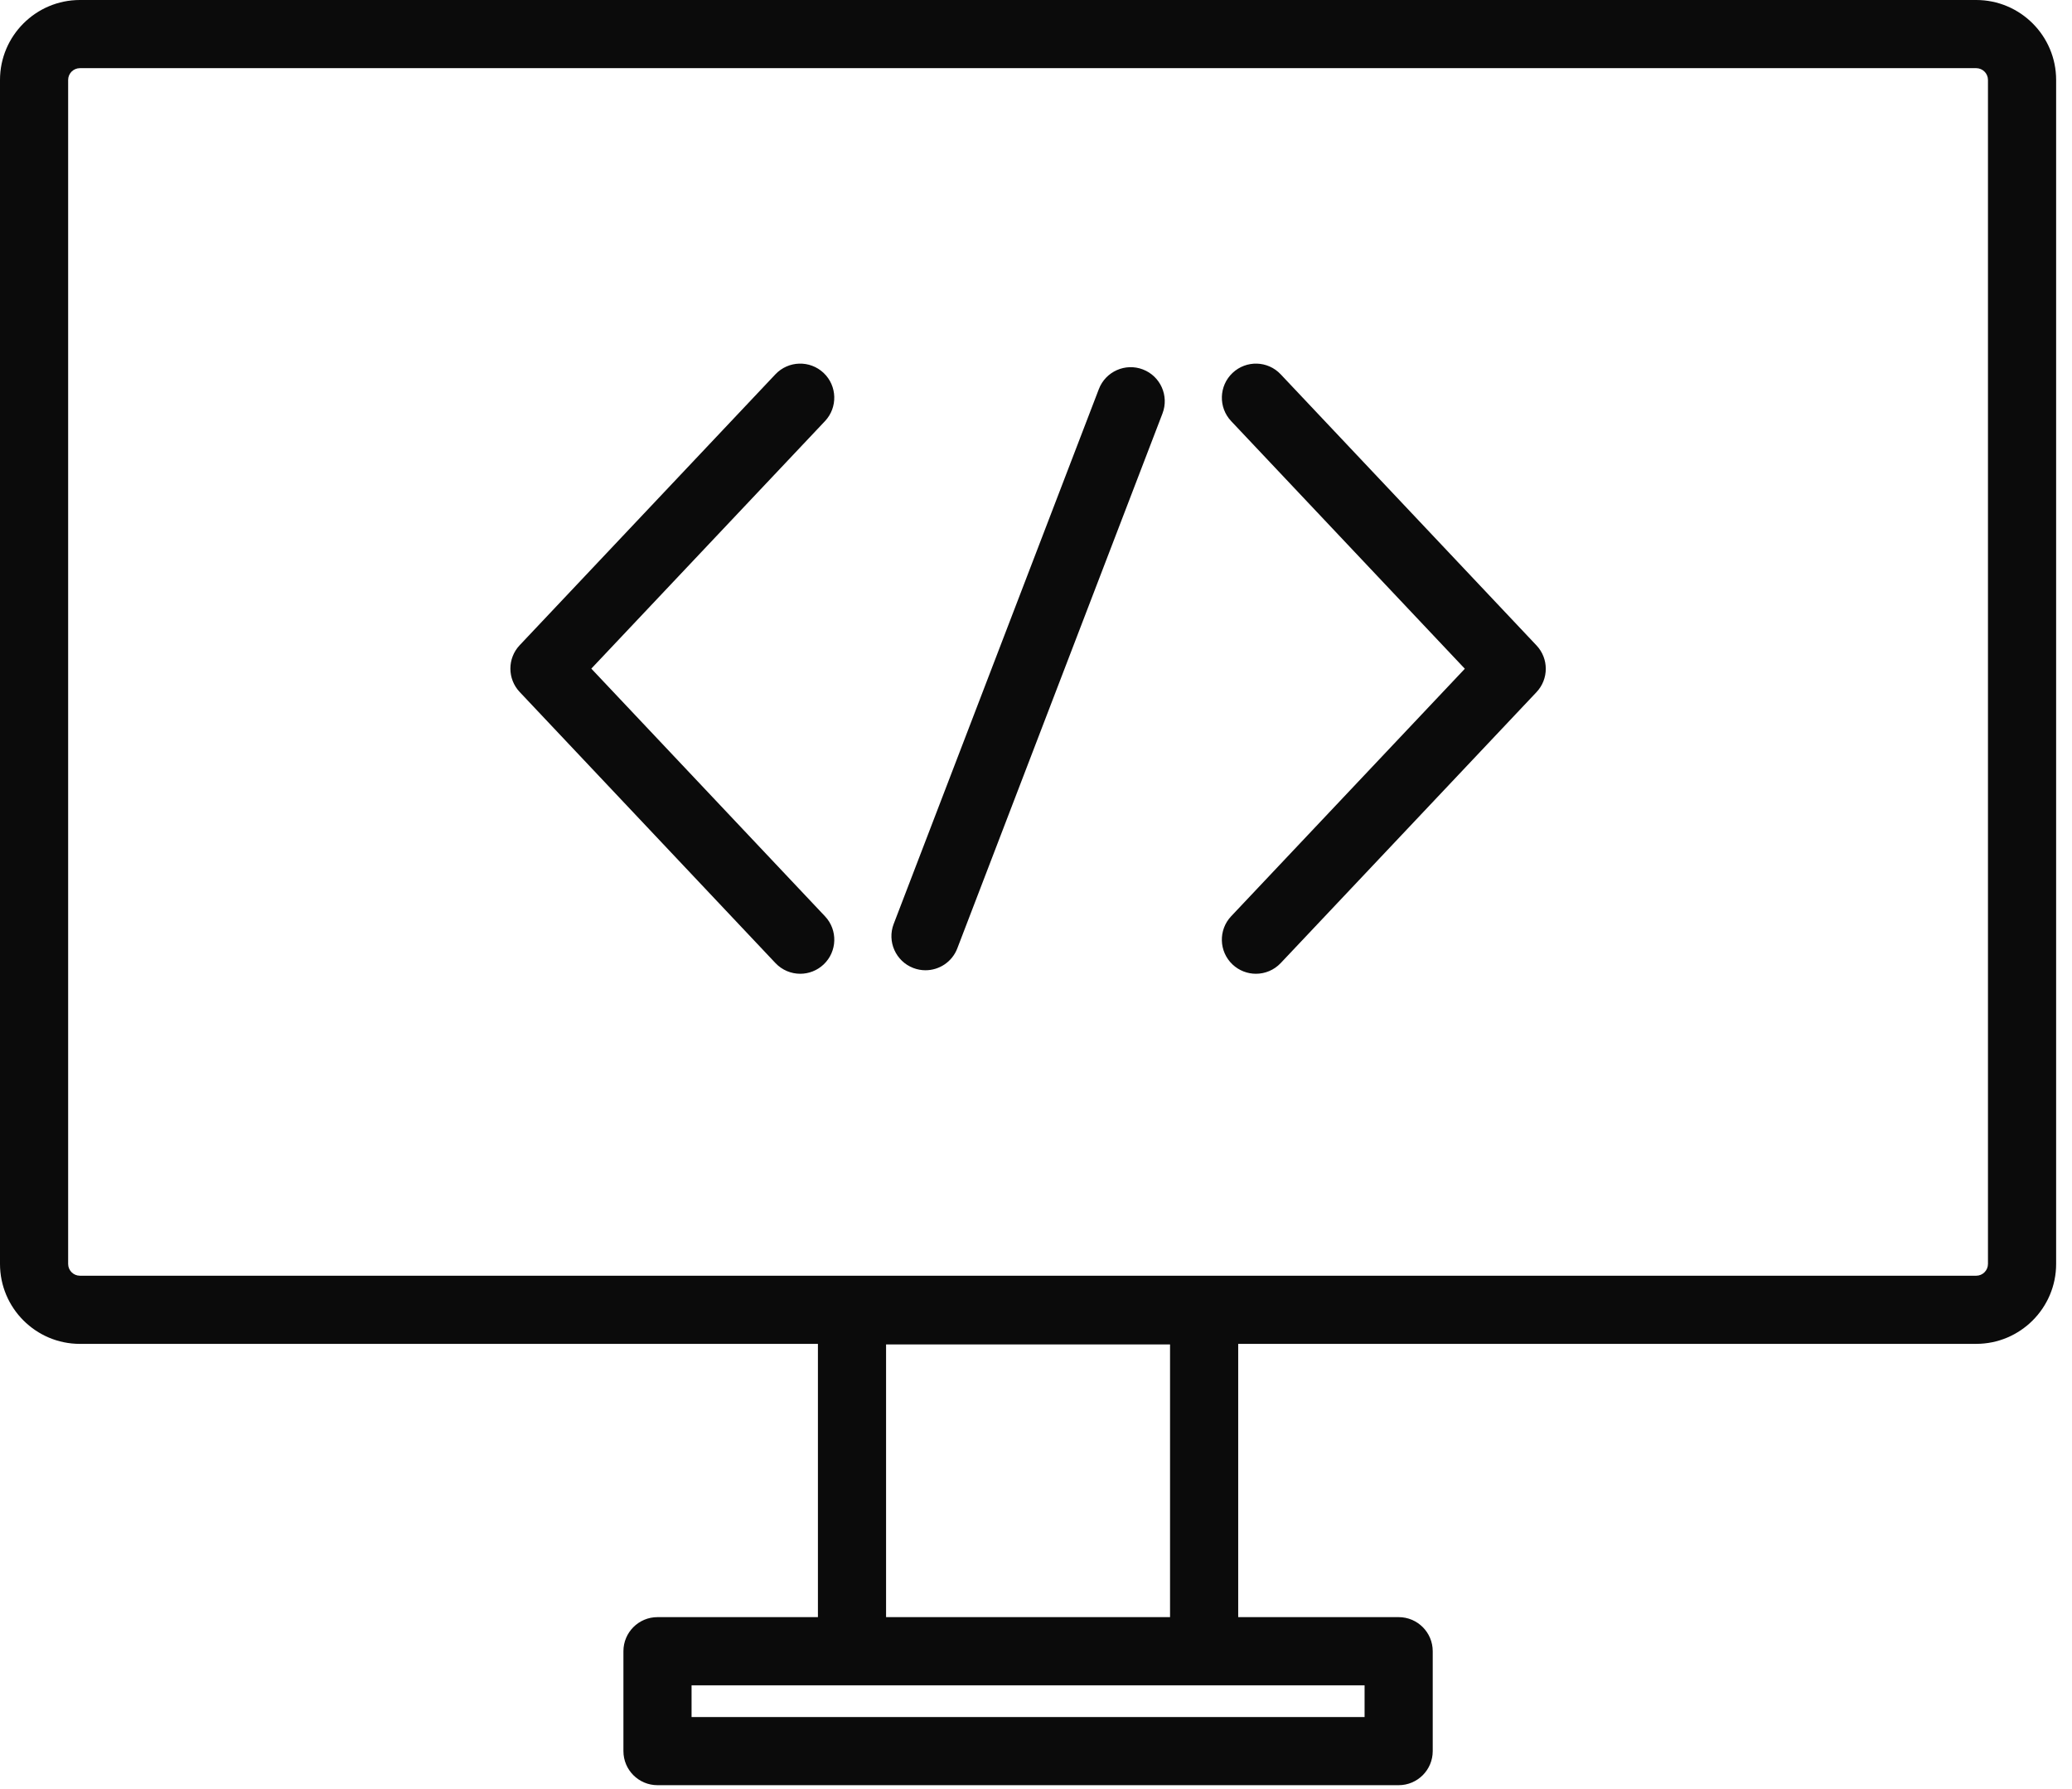 <svg width="117" height="101" viewBox="0 0 117 101" fill="none" xmlns="http://www.w3.org/2000/svg">
<path d="M72.318 21.132C71.589 20.357 70.373 20.323 69.6 21.052C68.826 21.781 68.79 22.999 69.519 23.773L82.715 37.753L69.519 51.726C68.79 52.5 68.825 53.717 69.597 54.447C69.97 54.797 70.444 54.972 70.92 54.972C71.43 54.972 71.939 54.769 72.318 54.369L86.76 39.075C87.461 38.334 87.461 37.175 86.76 36.434L72.318 21.132ZM46.507 21.052C45.733 20.323 44.517 20.358 43.786 21.13L29.345 36.424C28.646 37.165 28.645 38.324 29.345 39.065L43.787 54.368C44.166 54.769 44.675 54.972 45.187 54.972C45.66 54.972 46.135 54.797 46.507 54.447C47.28 53.718 47.315 52.5 46.586 51.728L33.39 37.746L46.585 23.773C47.313 23.001 47.279 21.782 46.507 21.052ZM64.536 20.856C63.547 20.476 62.431 20.971 62.05 21.963L50.464 52.16C50.083 53.151 50.58 54.265 51.571 54.646C51.798 54.733 52.03 54.774 52.26 54.774C53.033 54.774 53.763 54.305 54.056 53.539L65.642 23.343C66.024 22.349 65.528 21.235 64.536 20.856ZM111.591 0H4.513C2.026 0 0 2.024 0 4.513V71.353C0 73.841 2.024 75.866 4.513 75.866H46.186V91.292H37.127C36.063 91.292 35.203 92.154 35.203 93.216V98.855C35.203 99.917 36.063 100.779 37.127 100.779H78.978C80.04 100.779 80.902 99.917 80.902 98.855V93.216C80.902 92.154 80.04 91.292 78.978 91.292H69.918V75.865H111.591C114.078 75.865 116.104 73.841 116.104 71.352V4.513C116.104 2.024 114.079 0 111.591 0ZM77.054 95.14V96.931H39.051V95.14H77.054ZM50.034 91.292V75.898H66.069V91.292H50.034ZM112.255 71.353C112.255 71.719 111.958 72.018 111.591 72.018H4.513C4.147 72.018 3.848 71.72 3.848 71.353V4.513C3.848 4.146 4.146 3.848 4.513 3.848H111.591C111.956 3.848 112.255 4.146 112.255 4.513V71.353Z" fill="#0B0B0B"/>
</svg>
